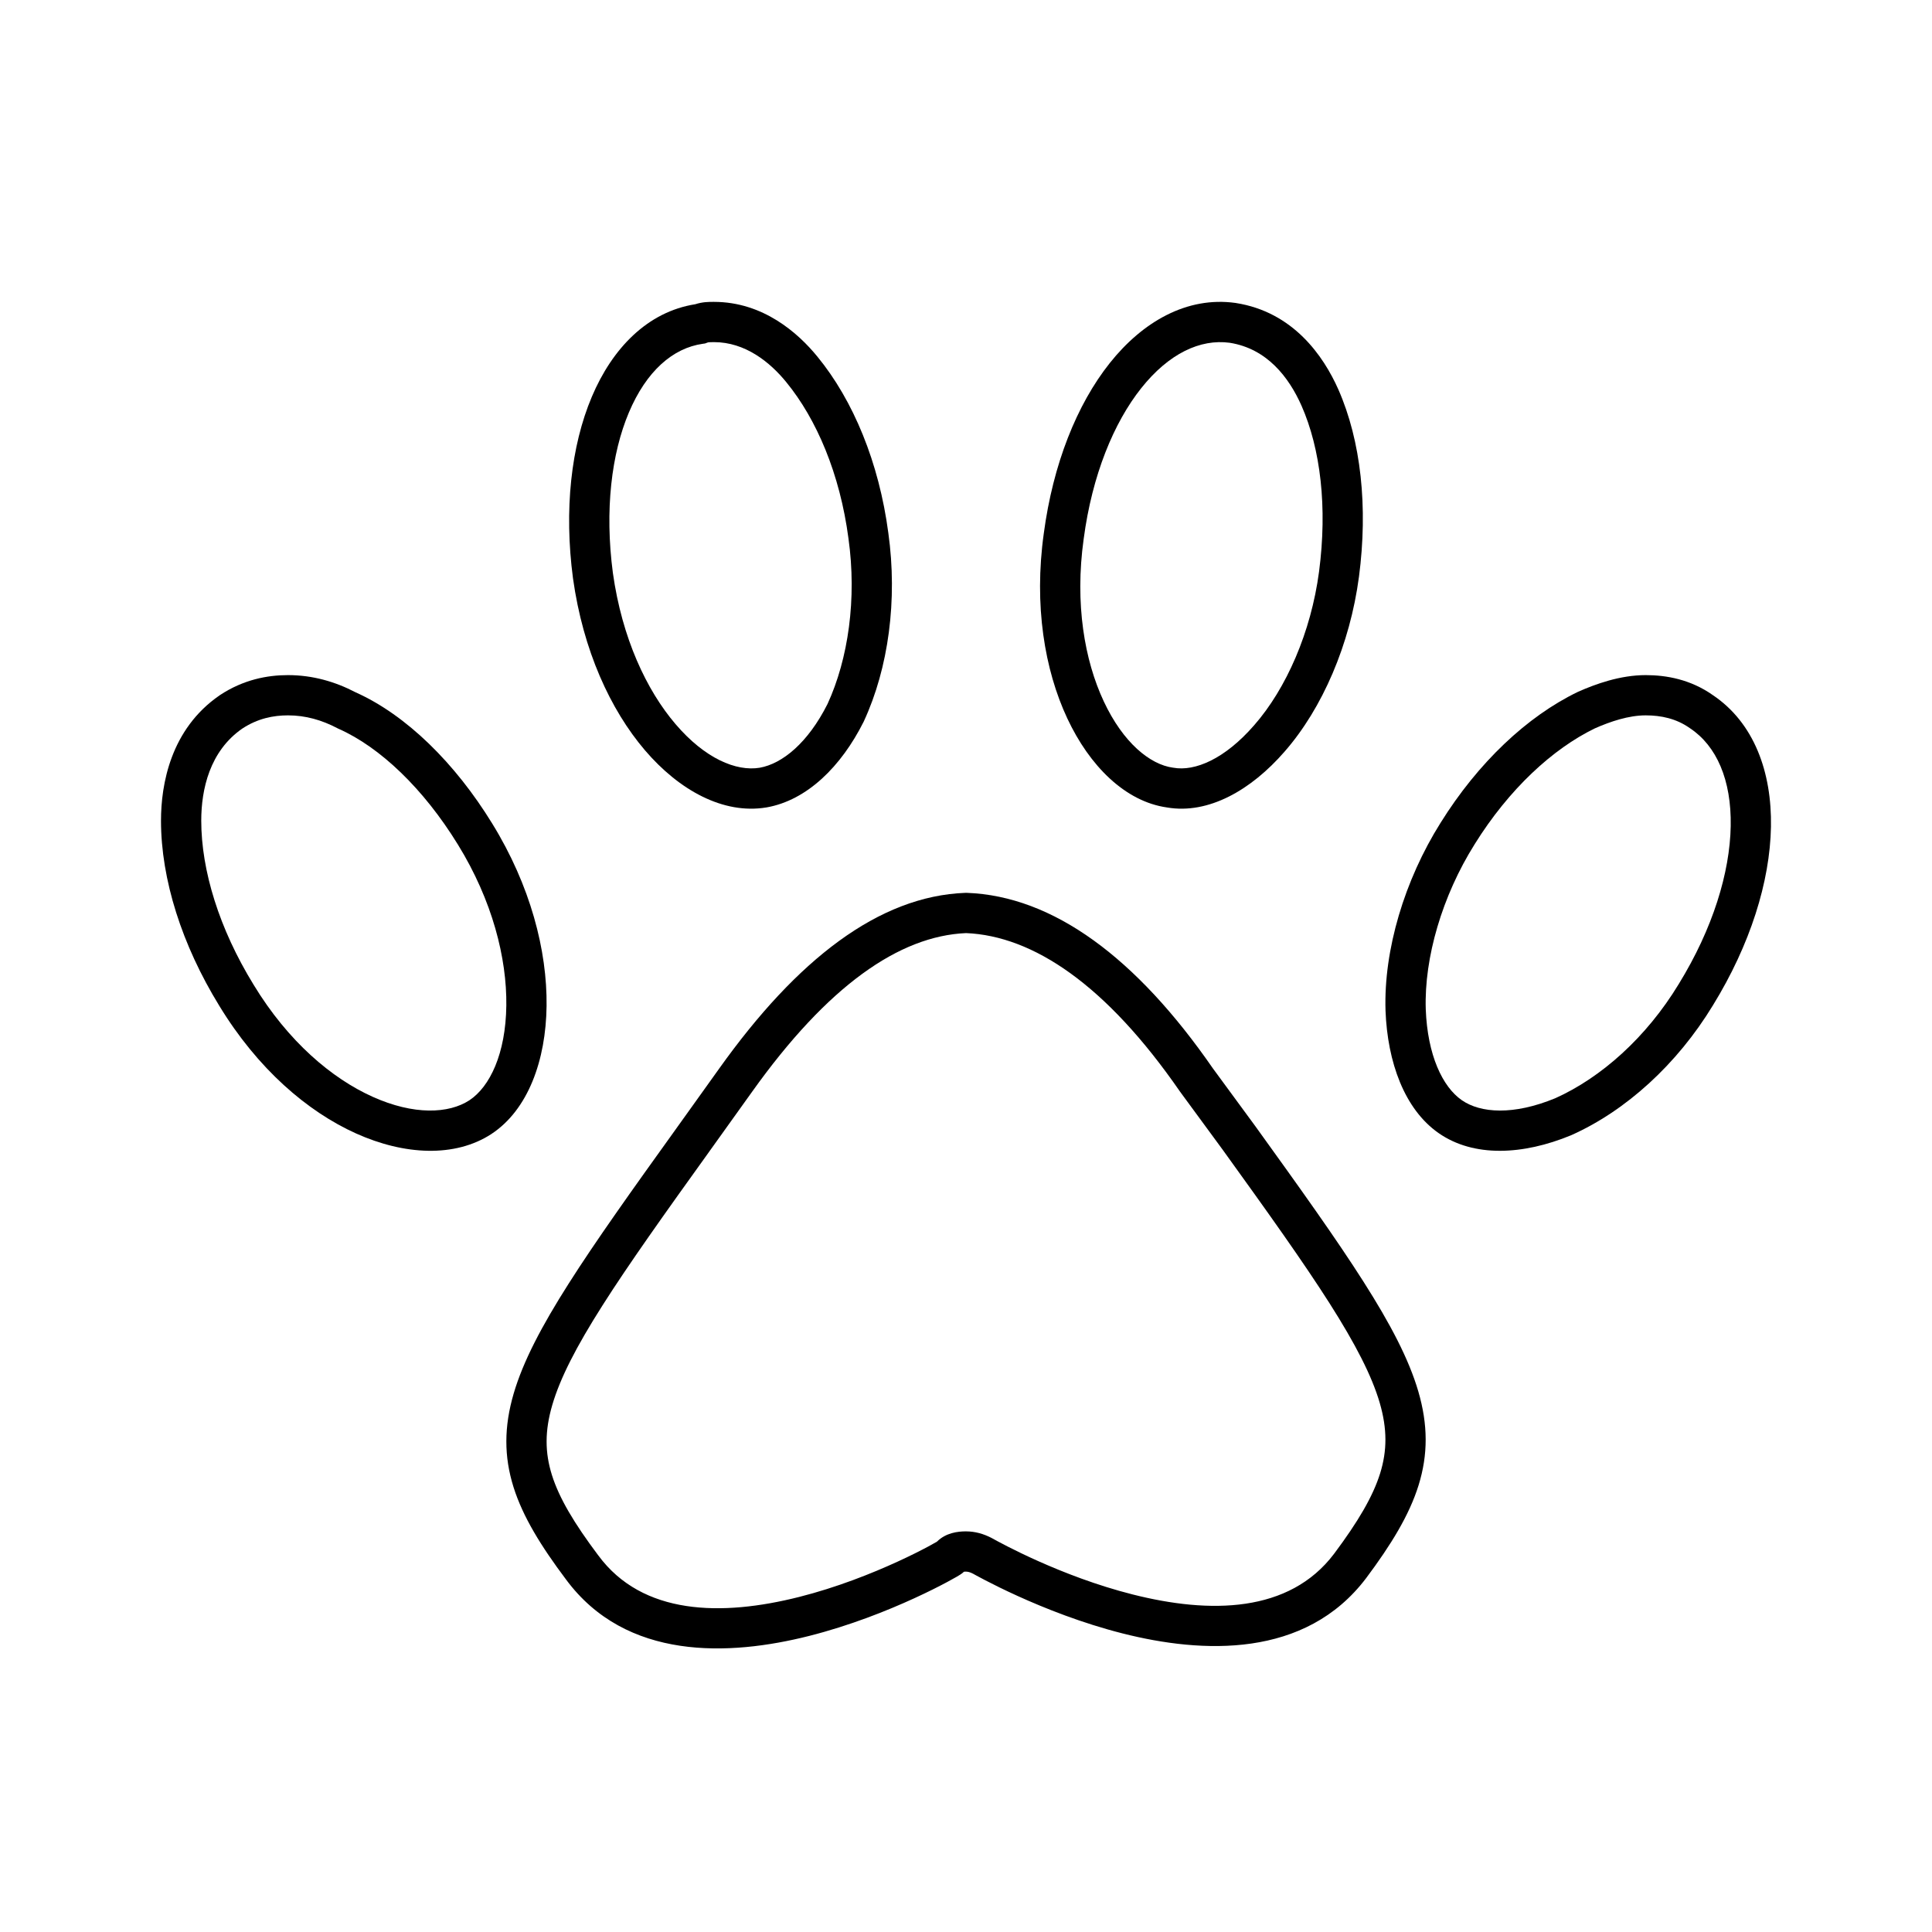 <svg viewBox="0 0 96 96" fill="none" xmlns="http://www.w3.org/2000/svg">
    <path fill-rule="evenodd" clip-rule="evenodd"
        d="M48.005 44.364L48.043 44.365C52.331 44.525 56.462 47.583 60.27 53.091L62.383 55.969C64.626 59.079 66.415 61.584 67.75 63.684C69.082 65.777 70.006 67.532 70.476 69.142C70.957 70.788 70.963 72.276 70.488 73.802C70.025 75.289 69.121 76.758 67.891 78.405L67.888 78.409C64.86 82.422 59.73 82.164 55.784 81.165C53.76 80.652 51.914 79.915 50.57 79.305C49.23 78.697 48.346 78.194 48.349 78.196C48.188 78.113 48.082 78.093 47.992 78.093C47.953 78.093 47.923 78.094 47.899 78.097C47.852 78.142 47.812 78.173 47.801 78.18L47.8 78.181C47.78 78.196 47.763 78.209 47.751 78.216C47.727 78.233 47.703 78.248 47.684 78.26C47.642 78.286 47.592 78.316 47.535 78.35C47.419 78.417 47.26 78.506 47.063 78.611C46.668 78.822 46.112 79.105 45.435 79.415C44.084 80.035 42.23 80.777 40.2 81.29C36.247 82.289 31.111 82.53 28.119 78.475C26.888 76.834 25.981 75.372 25.516 73.892C25.038 72.371 25.043 70.888 25.524 69.245C25.995 67.639 26.92 65.885 28.253 63.788C29.589 61.684 31.38 59.17 33.627 56.043C33.627 56.043 33.627 56.042 33.627 56.043L35.741 53.09C35.741 53.091 35.741 53.09 35.741 53.09C39.605 47.672 43.669 44.526 47.968 44.365L48.005 44.364ZM47.994 77.991C47.993 77.992 47.992 77.993 47.992 77.994L47.994 77.991ZM48.005 46.365C44.682 46.507 41.124 48.986 37.369 54.252L37.368 54.253L35.252 57.208L35.252 57.209C32.997 60.347 31.241 62.814 29.941 64.86C28.636 66.912 27.834 68.476 27.444 69.808C27.064 71.103 27.075 72.18 27.424 73.292C27.786 74.443 28.527 75.687 29.721 77.278L29.727 77.285C31.921 80.263 35.855 80.325 39.71 79.351C41.586 78.877 43.321 78.184 44.601 77.597C45.239 77.305 45.758 77.041 46.119 76.848C46.3 76.751 46.438 76.674 46.53 76.62C46.538 76.615 46.547 76.611 46.554 76.606C47.004 76.158 47.602 76.093 47.992 76.093C48.455 76.093 48.874 76.216 49.266 76.418C49.271 76.421 49.285 76.429 49.308 76.441C49.704 76.66 52.714 78.325 56.275 79.226C60.121 80.2 64.062 80.156 66.29 77.206C67.479 75.614 68.218 74.365 68.579 73.207C68.927 72.087 68.936 71.003 68.557 69.704C68.166 68.368 67.365 66.804 66.063 64.757C64.765 62.717 63.013 60.261 60.763 57.142C60.762 57.141 60.761 57.14 60.761 57.139L58.641 54.251L58.633 54.24C54.962 48.927 51.337 46.507 48.005 46.365Z"
        fill="currentColor" />
    <path fill-rule="evenodd" clip-rule="evenodd"
        d="M35.448 15C35.457 15 35.467 15 35.476 15C37.918 15 39.659 16.546 40.618 17.723C42.4 19.897 43.679 22.987 44.141 26.485C44.606 29.816 44.148 33.195 42.926 35.837L42.92 35.851L42.913 35.865C41.799 38.084 40.104 39.766 38.089 40.12L38.081 40.121L38.081 40.121C35.934 40.479 33.739 39.26 32.047 37.281C30.328 35.268 28.973 32.314 28.473 28.746L28.472 28.739L28.472 28.739C28.021 25.337 28.374 22.159 29.407 19.717C30.422 17.316 32.166 15.494 34.548 15.117C34.914 15 35.209 15 35.448 15ZM35.23 17.006C35.202 17.009 35.178 17.013 35.135 17.029L35.033 17.067L34.925 17.082C33.432 17.292 32.116 18.444 31.249 20.496C30.385 22.539 30.04 25.342 30.454 28.472C30.909 31.712 32.127 34.296 33.568 35.982C35.036 37.7 36.587 38.34 37.747 38.149C38.876 37.949 40.147 36.911 41.118 34.983C42.155 32.731 42.578 29.75 42.16 26.758L42.159 26.75L42.159 26.75C41.737 23.551 40.577 20.827 39.07 18.99L39.068 18.987C38.259 17.993 37.029 17 35.476 17C35.331 17 35.276 17.001 35.23 17.006Z"
        fill="currentColor" />
    <path fill-rule="evenodd" clip-rule="evenodd"
        d="M55.144 18.04C56.781 15.983 58.977 14.721 61.385 15.052L61.394 15.053L61.403 15.055C64.252 15.499 65.759 17.679 66.5 19.348L66.501 19.35C67.628 21.909 67.982 25.188 67.526 28.665L67.525 28.666C67.082 32.007 65.716 35.193 63.829 37.348C62.176 39.251 60.052 40.477 57.986 40.122C55.906 39.828 54.135 38.052 53.033 35.696C51.905 33.287 51.368 30.078 51.865 26.508C52.323 23.066 53.504 20.102 55.144 18.04ZM56.709 19.285C55.343 21.003 54.269 23.603 53.848 26.774L53.847 26.78L53.847 26.78C53.397 30.006 53.895 32.821 54.844 34.848C55.814 36.921 57.153 37.989 58.277 38.144L58.296 38.146L58.315 38.149C59.368 38.335 60.852 37.726 62.32 36.035L62.323 36.032C63.911 34.219 65.143 31.418 65.543 28.404C65.964 25.194 65.616 22.302 64.671 20.158C64.043 18.743 62.955 17.325 61.104 17.032C59.635 16.834 58.077 17.567 56.709 19.285Z"
        fill="currentColor" />
    <path fill-rule="evenodd" clip-rule="evenodd"
        d="M10.923 34.543C12.091 33.77 13.281 33.546 14.31 33.546C15.543 33.546 16.661 33.875 17.67 34.401C20.198 35.534 22.619 37.928 24.454 40.915C26.358 44.001 27.193 47.236 27.159 49.988C27.126 52.688 26.239 55.145 24.422 56.344L24.419 56.347C22.607 57.529 20.089 57.4 17.694 56.322C15.265 55.229 12.796 53.103 10.891 49.968C9.043 46.96 8 43.703 8 40.778C8 38.973 8.477 36.23 10.908 34.554L10.916 34.548L10.923 34.543ZM12.036 36.205C10.419 37.325 10 39.225 10 40.778C10 43.254 10.894 46.153 12.597 48.923L12.6 48.928L12.6 48.928C14.319 51.76 16.495 53.59 18.515 54.498C20.567 55.422 22.3 55.34 23.323 54.673C24.34 54.001 25.13 52.361 25.159 49.963C25.188 47.617 24.471 44.752 22.752 41.964L22.751 41.963C21.042 39.183 18.882 37.127 16.828 36.215L16.798 36.202L16.768 36.186C15.992 35.778 15.182 35.546 14.31 35.546C13.583 35.546 12.803 35.699 12.036 36.205Z"
        fill="currentColor" />
    <path fill-rule="evenodd" clip-rule="evenodd"
        d="M78.428 34.368C79.277 33.993 80.497 33.546 81.774 33.546C82.811 33.546 84.002 33.763 85.1 34.533C87.161 35.912 88.047 38.372 87.998 41.086C87.949 43.814 86.967 46.941 85.118 49.948C83.329 52.894 80.783 55.195 78.086 56.402L78.073 56.407L78.06 56.413C75.672 57.4 73.231 57.513 71.496 56.311C69.784 55.124 68.942 52.773 68.846 50.22L68.846 50.215C68.749 47.19 69.794 43.73 71.578 40.89C73.443 37.895 75.884 35.594 78.398 34.382L78.413 34.374L78.428 34.368ZM79.252 36.19C77.151 37.208 74.98 39.21 73.275 41.948L73.273 41.952L73.273 41.952C71.665 44.511 70.763 47.583 70.845 50.148C70.931 52.427 71.677 54.003 72.635 54.667C73.569 55.314 75.2 55.428 77.282 54.57C79.561 53.547 81.808 51.546 83.409 48.908L83.412 48.903L83.412 48.903C85.117 46.133 85.957 43.35 85.998 41.05C86.04 38.741 85.287 37.06 83.981 36.19L83.97 36.183L83.959 36.175C83.291 35.705 82.538 35.546 81.774 35.546C80.927 35.546 80.024 35.85 79.252 36.19ZM69.846 50.182H69.846H69.846Z"
        fill="currentColor" />
</svg>